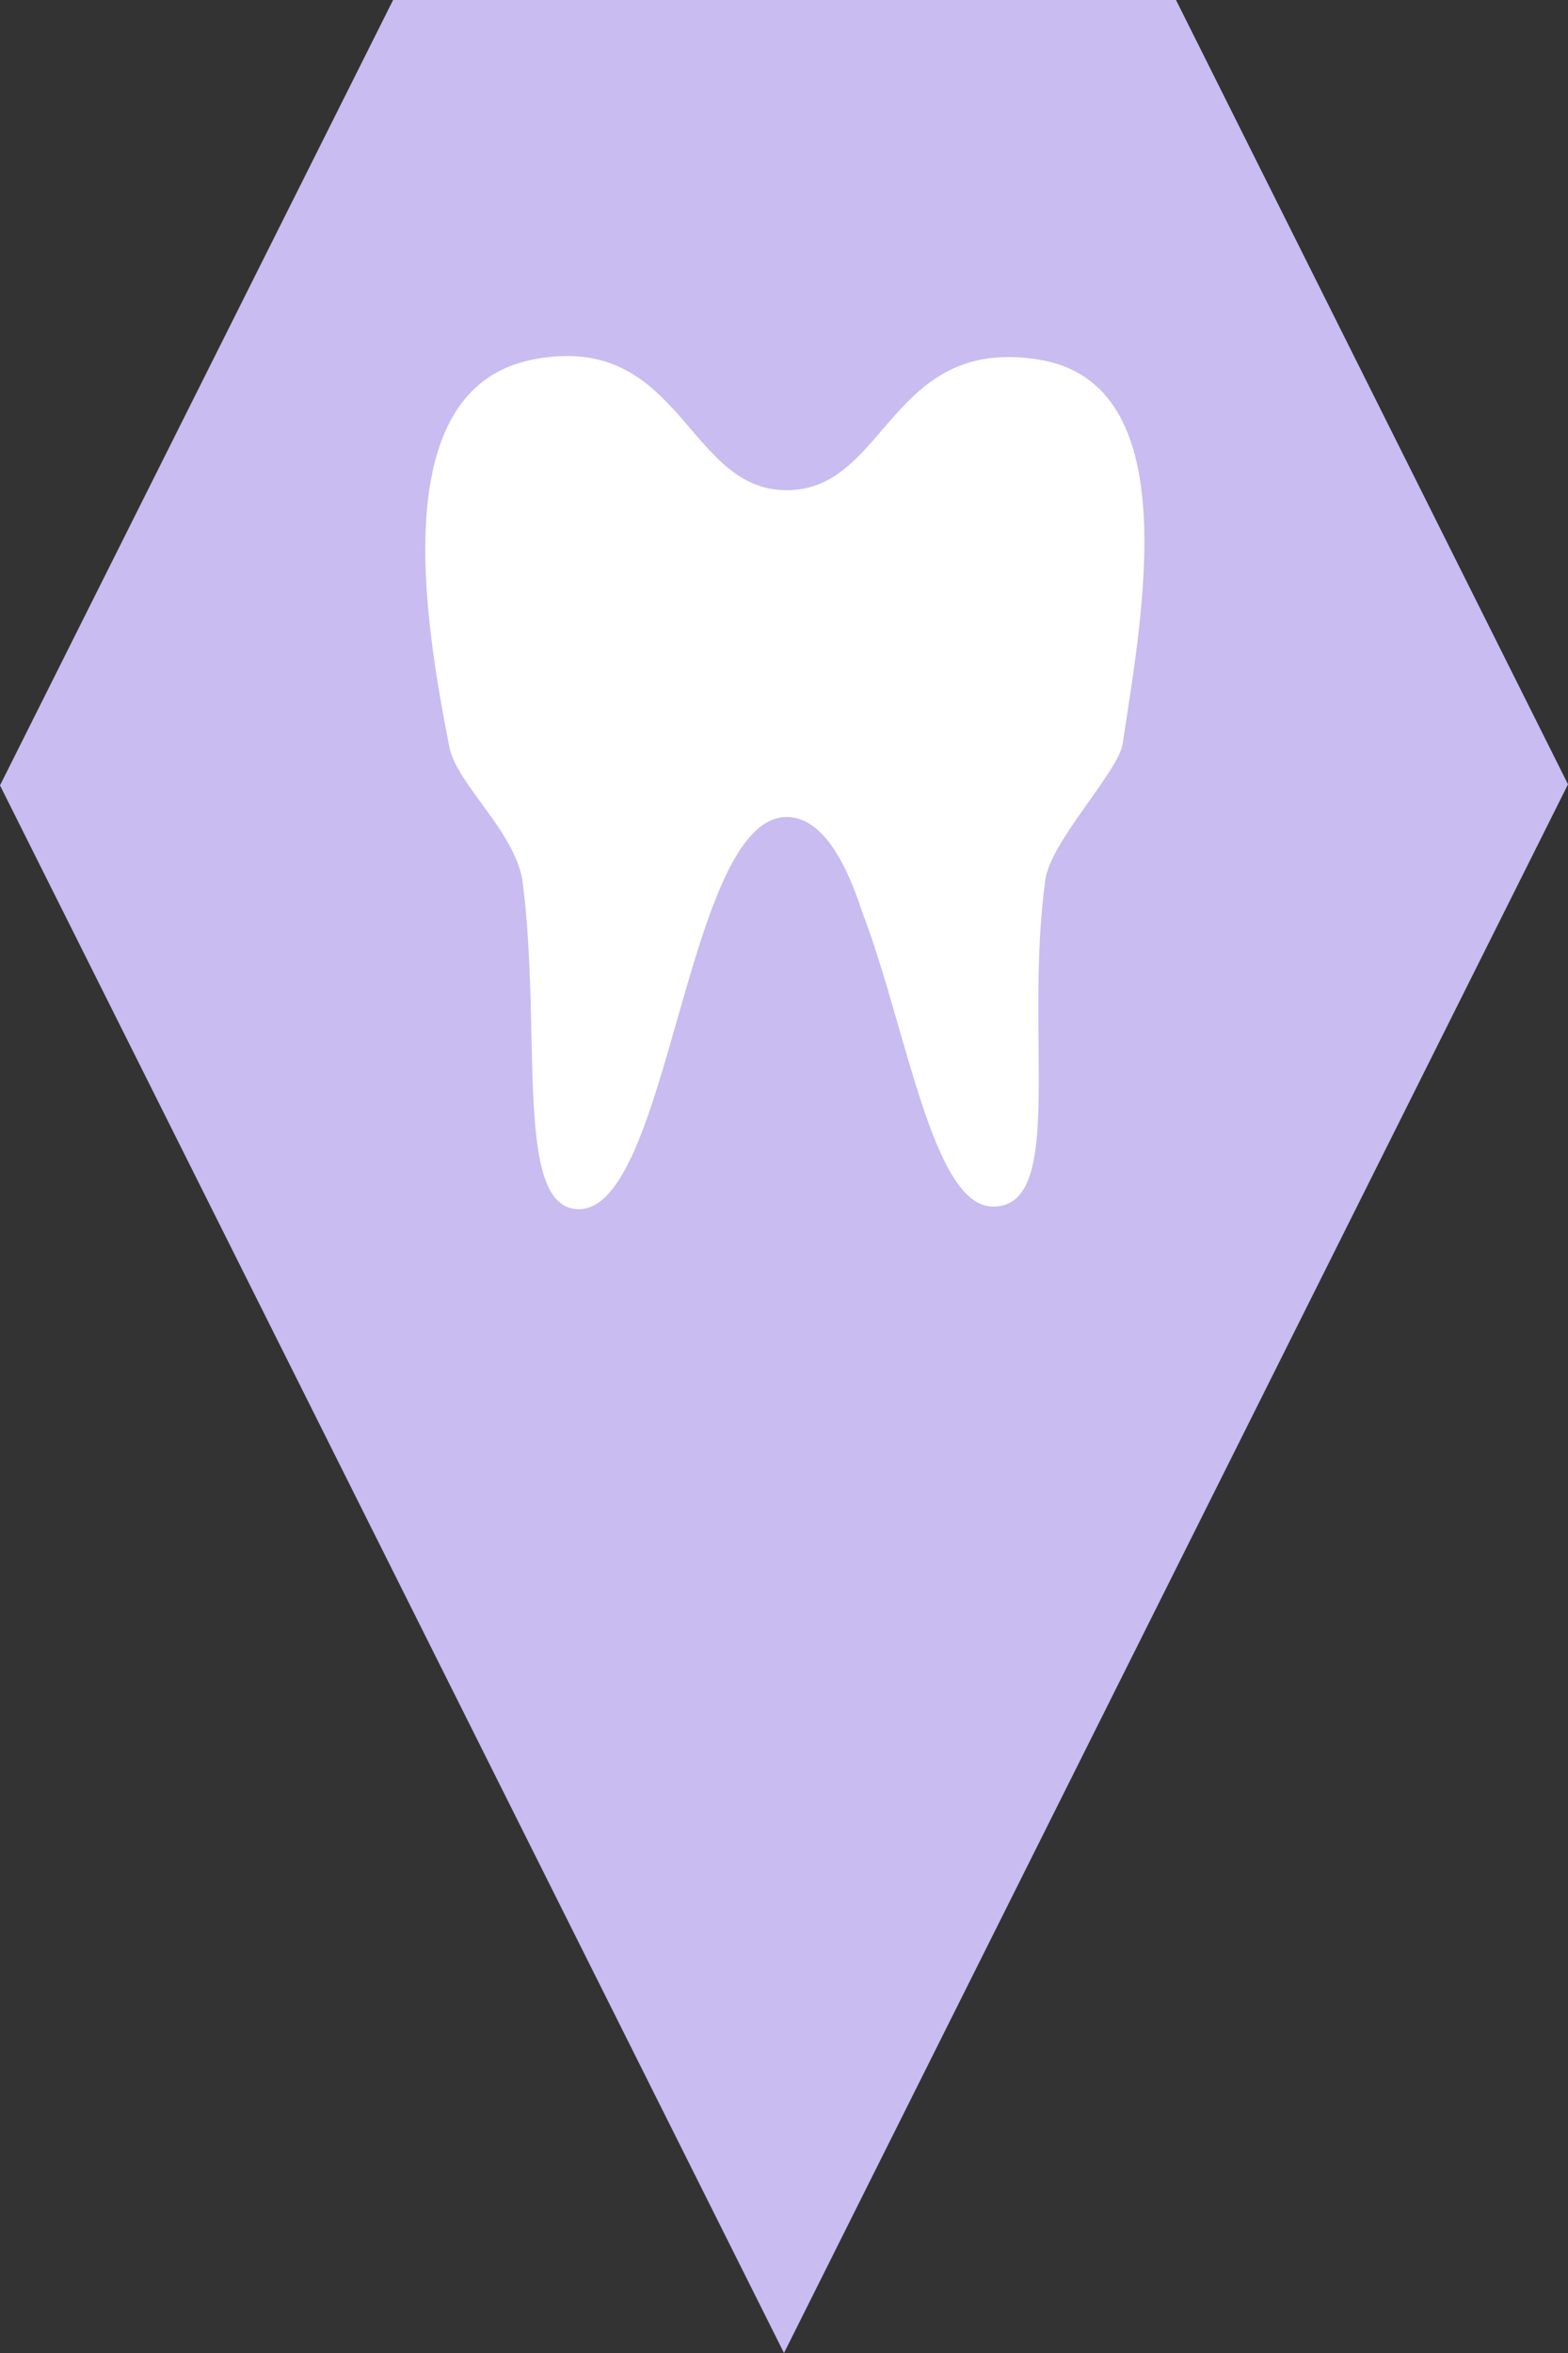 <?xml version="1.0" encoding="utf-8"?> <!DOCTYPE svg PUBLIC "-//W3C//DTD SVG 1.1//EN" "http://www.w3.org/Graphics/SVG/1.1/DTD/svg11.dtd"><svg version="1.1" id="marker-circle-blue" xmlns="http://www.w3.org/2000/svg" xmlns:xlink="http://www.w3.org/1999/xlink" x="0px"  y="0px" width="24px" height="36px" viewBox="0 0 24 36" enable-background="new 0 0 24 36" xml:space="preserve"><rect x="0" y="0" width="24" height="36" fill="#333333" stroke="none"/><polygon fill="#C9BCF0" points="12,36 24,12 18,0 6.017,0 0,12.016 "/><path fill="#ffffff" transform="translate(4.5 4.5)" d="M4.36,14c-1,0,-0.56,-2.67,-0.86,-5c-0.1,-0.76,-1,-1.49,-1.12,-2.06C2,5,1.39,1.44,3.66,1S6,3,7.54,3s1.57,-2.36,3.85,-2s1.59,3.9,1.29,5.9c-0.1,0.45,-1.1,1.48,-1.18,2.06c-0.33,2.4,0.32,5,-0.8,5c-0.93,0,-1.32,-2.72,-2,-4.5C8.43,8.63,8.06,8,7.54,8C6,8,5.75,14,4.36,14z"></path> </svg>